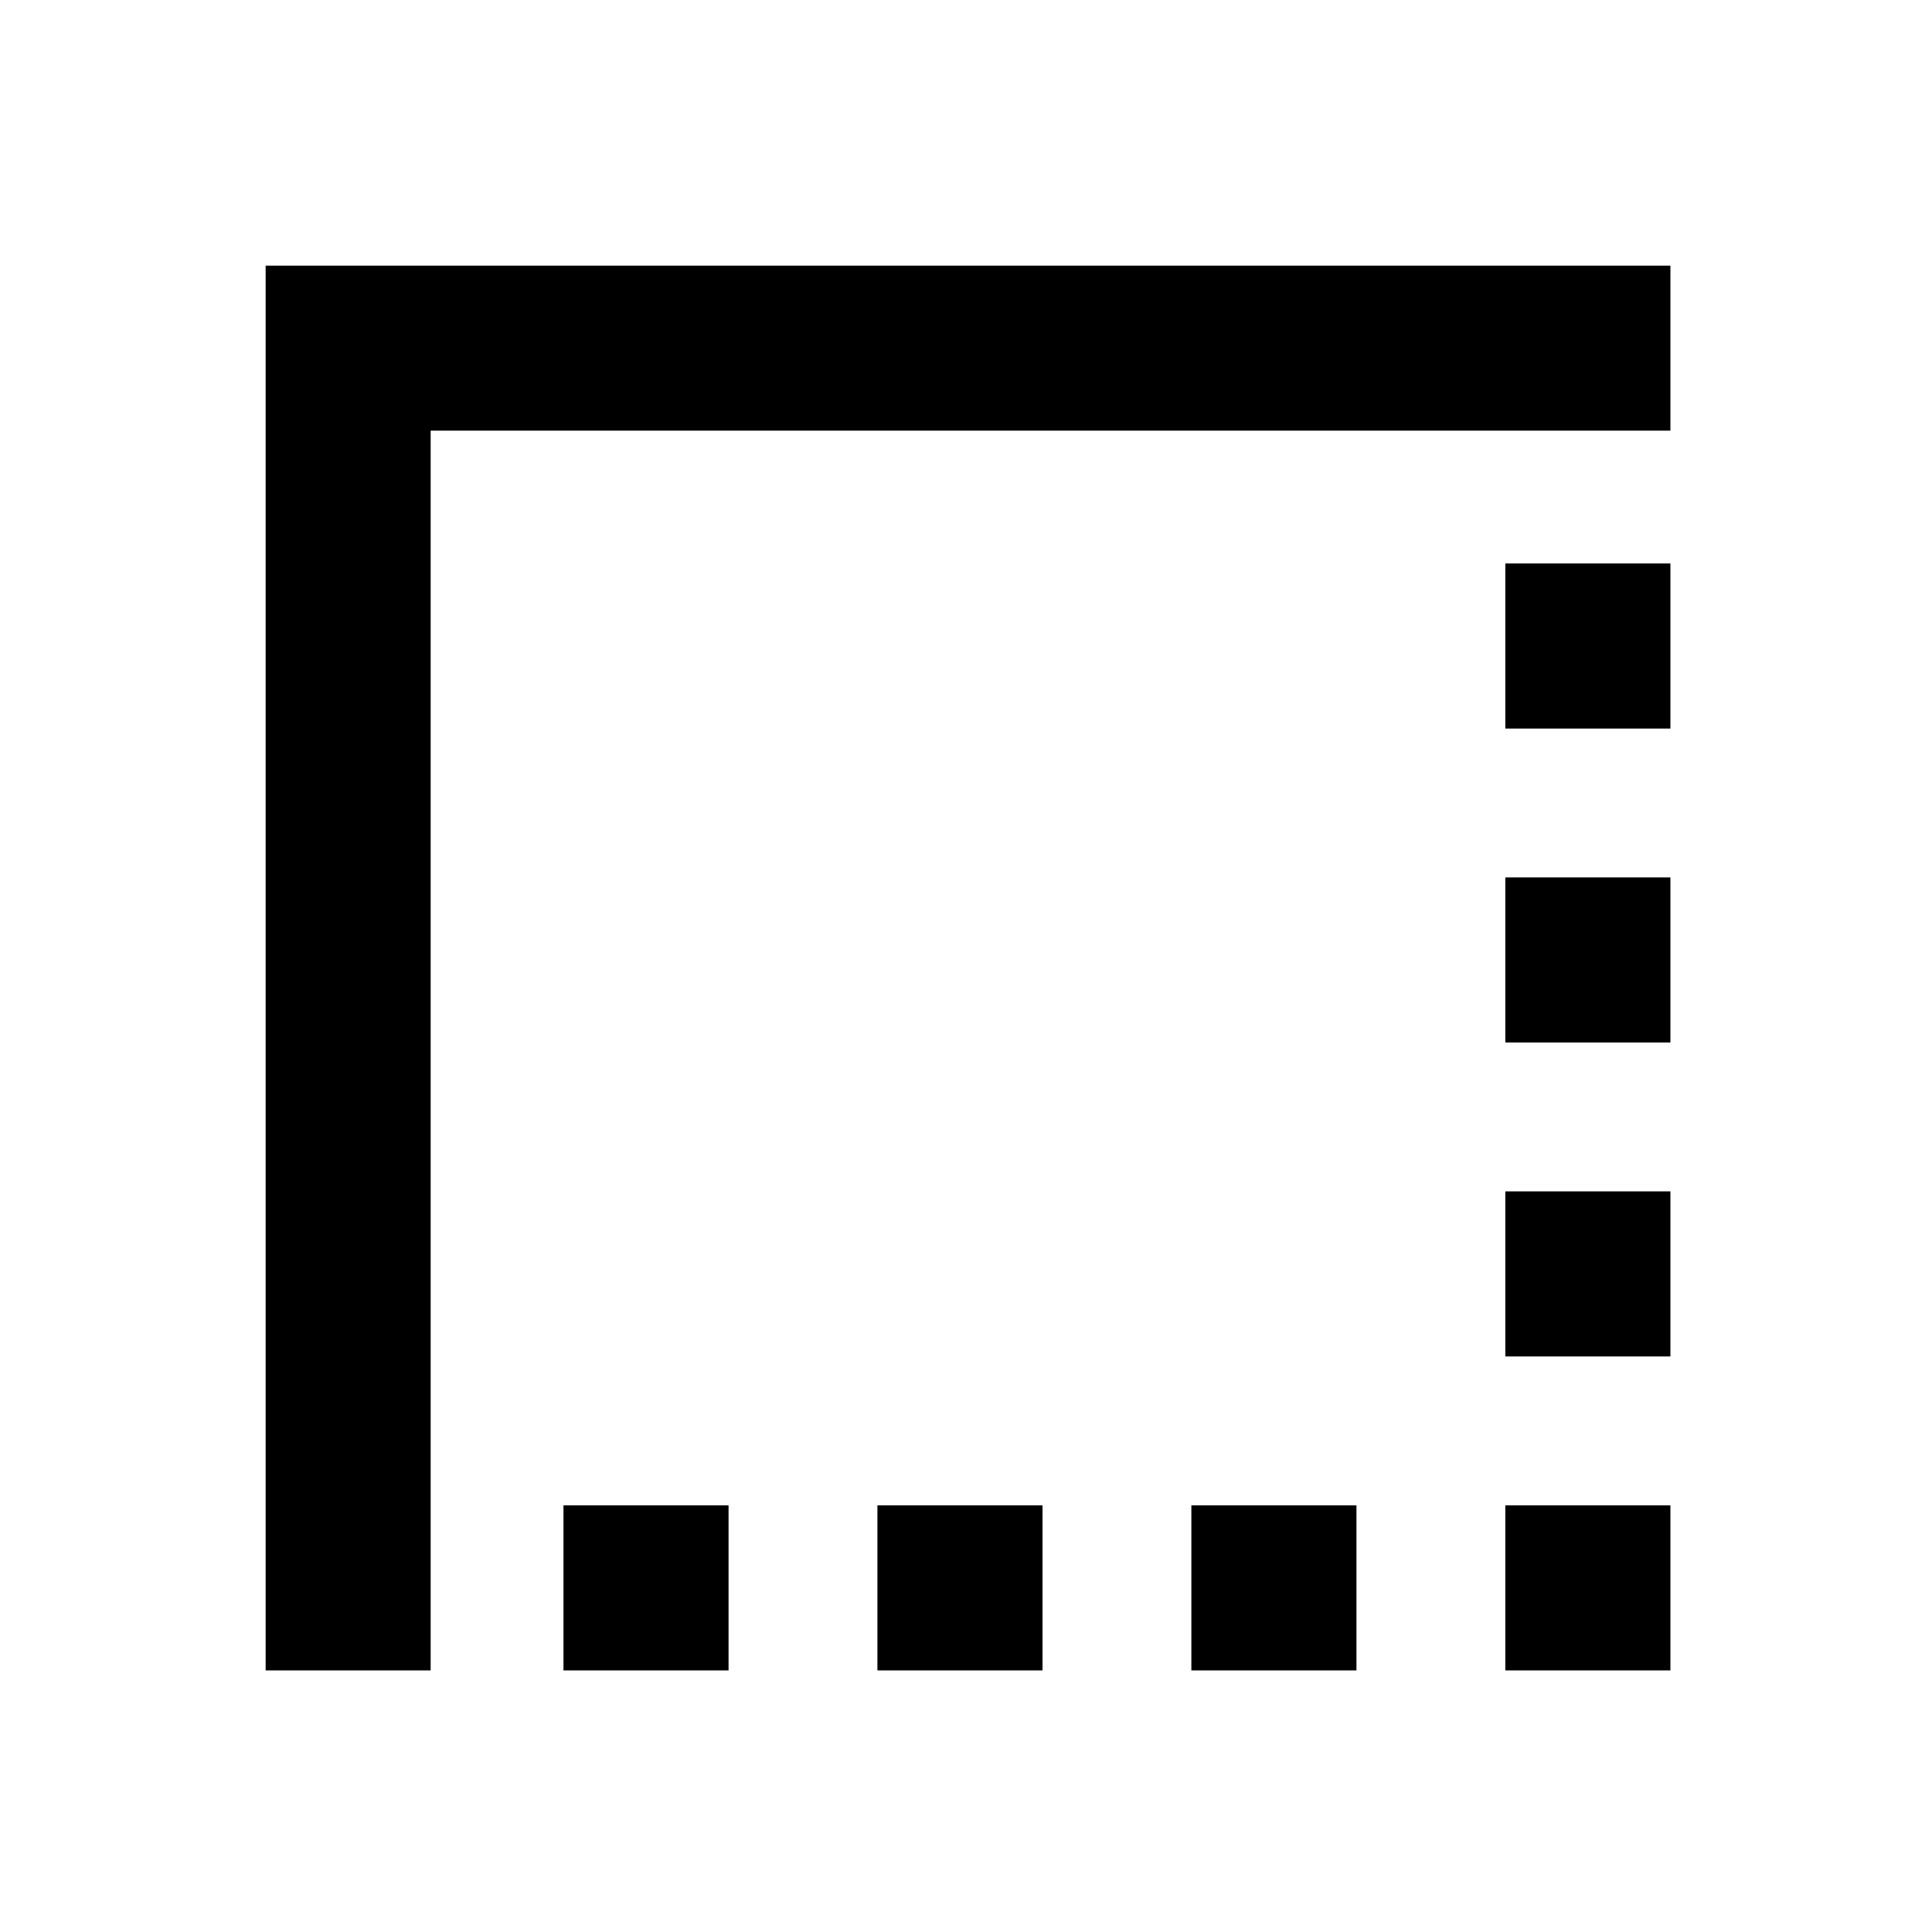 <svg xmlns="http://www.w3.org/2000/svg" height="20" width="20"><path d="M2.75 17.292V2.75h14.542v1.708H4.458v12.834Zm3.083 0v-1.709h1.709v1.709Zm3.25 0v-1.709h1.709v1.709Zm3.25 0v-1.709h1.709v1.709Zm3.25 0v-1.709h1.709v1.709Zm0-3.25v-1.709h1.709v1.709Zm0-3.25V9.083h1.709v1.709Zm0-3.25V5.833h1.709v1.709Z"/></svg>
